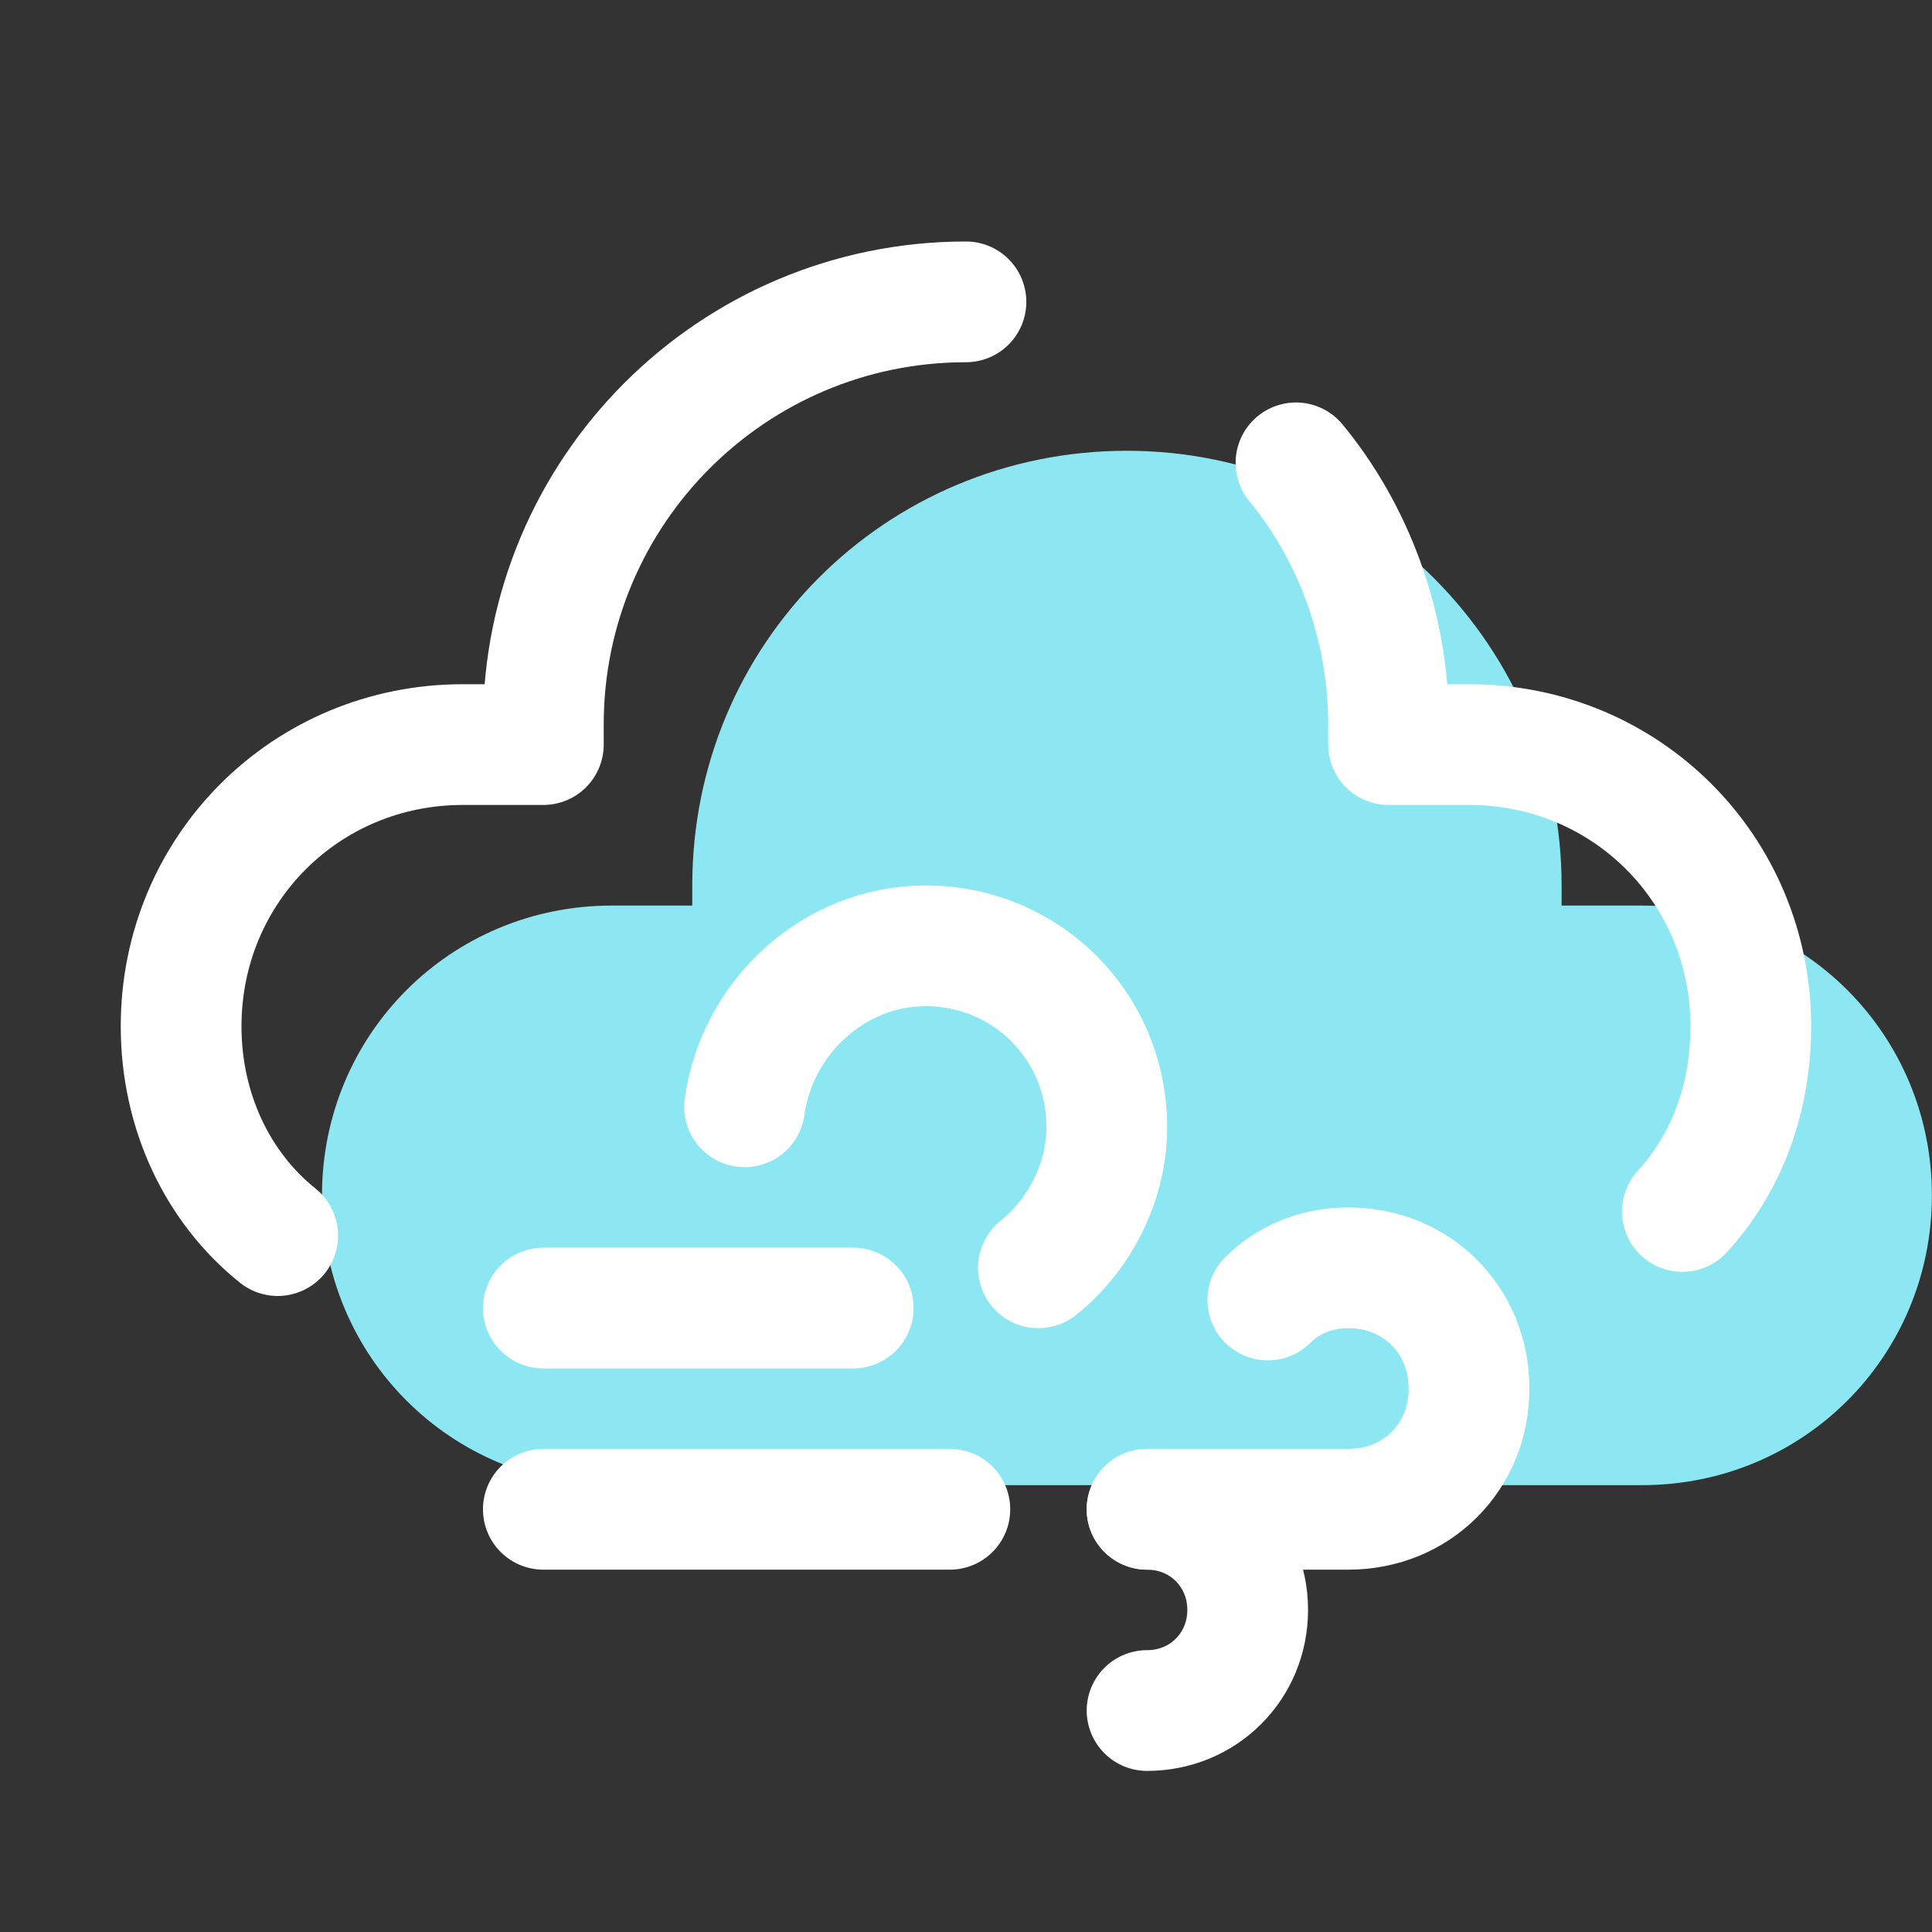 <svg version="1.1" xmlns="http://www.w3.org/2000/svg" xmlns:xlink="http://www.w3.org/1999/xlink" width="144px" height="144px" viewBox="0,0,255.998,255.998"><rect x="0" y="0" width="255.998" height="255.998" fill="#333333" stroke="none"/><g fill="none" fill-rule="nonzero" stroke="none" stroke-width="none" stroke-linecap="none" stroke-linejoin="none" stroke-miterlimit="10" stroke-dasharray="" stroke-dashoffset="0" font-family="none" font-weight="none" font-size="none" text-anchor="none" style="mix-blend-mode: normal"><g transform="scale(5.333,5.333)"><path d="M40.8,22.5c-0.7,0 -2,0 -2,0c0,0 0,-0.2 0,-0.5c0,-5.9 -4.8,-10.8 -10.8,-10.8c-6,0 -10.8,4.8 -10.8,10.8c0,0.3 0,0.5 0,0.5c0,0 -1.3,0 -2,0c-4,0 -7.2,3.2 -7.2,7.2c0,4 3.2,7.2 7.2,7.2c3.5,0 22.1,0 25.6,0c4,0 7.2,-3.2 7.2,-7.2c0,-4 -3.2,-7.2 -7.2,-7.2z" fill="#8ce7f2" stroke="none" stroke-width="1" stroke-linecap="butt" stroke-linejoin="miter"></path><path d="M24,7.5c-5.8,0 -10.5,4.7 -10.5,10.5c0,0.3 0,0.5 0,0.5c0,0 -1.3,0 -2,0c-3.9,0 -7,3.1 -7,7c0,2.1 0.9,4 2.4,5.2" fill="none" stroke="#ffffff" stroke-width="3" stroke-linecap="round" stroke-linejoin="round"></path><path d="M41.8,30.1c1.1,-1.2 1.7,-2.8 1.7,-4.6c0,-3.9 -3.1,-7 -7,-7c-0.7,0 -2,0 -2,0c0,0 0,-0.2 0,-0.5c0,-2.5 -0.9,-4.8 -2.3,-6.5" fill="none" stroke="#ffffff" stroke-width="3" stroke-linecap="round" stroke-linejoin="round"></path><path d="M25.8,31.5c1,-0.8 1.7,-2.1 1.7,-3.5c0,-2.5 -2,-4.5 -4.5,-4.5c-2.3,0 -4.2,1.8 -4.5,4" fill="none" stroke="#ffffff" stroke-width="3" stroke-linecap="round" stroke-linejoin="miter"></path><path d="M13.5,32.5c0,0 5.3,0 7.7,0" fill="none" stroke="#ffffff" stroke-width="3" stroke-linecap="round" stroke-linejoin="miter"></path><path d="M28.5,37.5c1.4,0 2.5,1.1 2.5,2.5c0,1.4 -1.1,2.5 -2.5,2.5" fill="none" stroke="#ffffff" stroke-width="3" stroke-linecap="round" stroke-linejoin="miter"></path><path d="M28.5,37.5c3.7,0 4.8,0 5,0c1.7,0 3,-1.3 3,-3c0,-1.7 -1.3,-3 -3,-3c-0.8,0 -1.5,0.3 -2,0.8" fill="none" stroke="#ffffff" stroke-width="3" stroke-linecap="round" stroke-linejoin="miter"></path><path d="M13.5,37.5c0,0 6.7,0 10.1,0" fill="none" stroke="#ffffff" stroke-width="3" stroke-linecap="round" stroke-linejoin="miter"></path></g></g></svg>